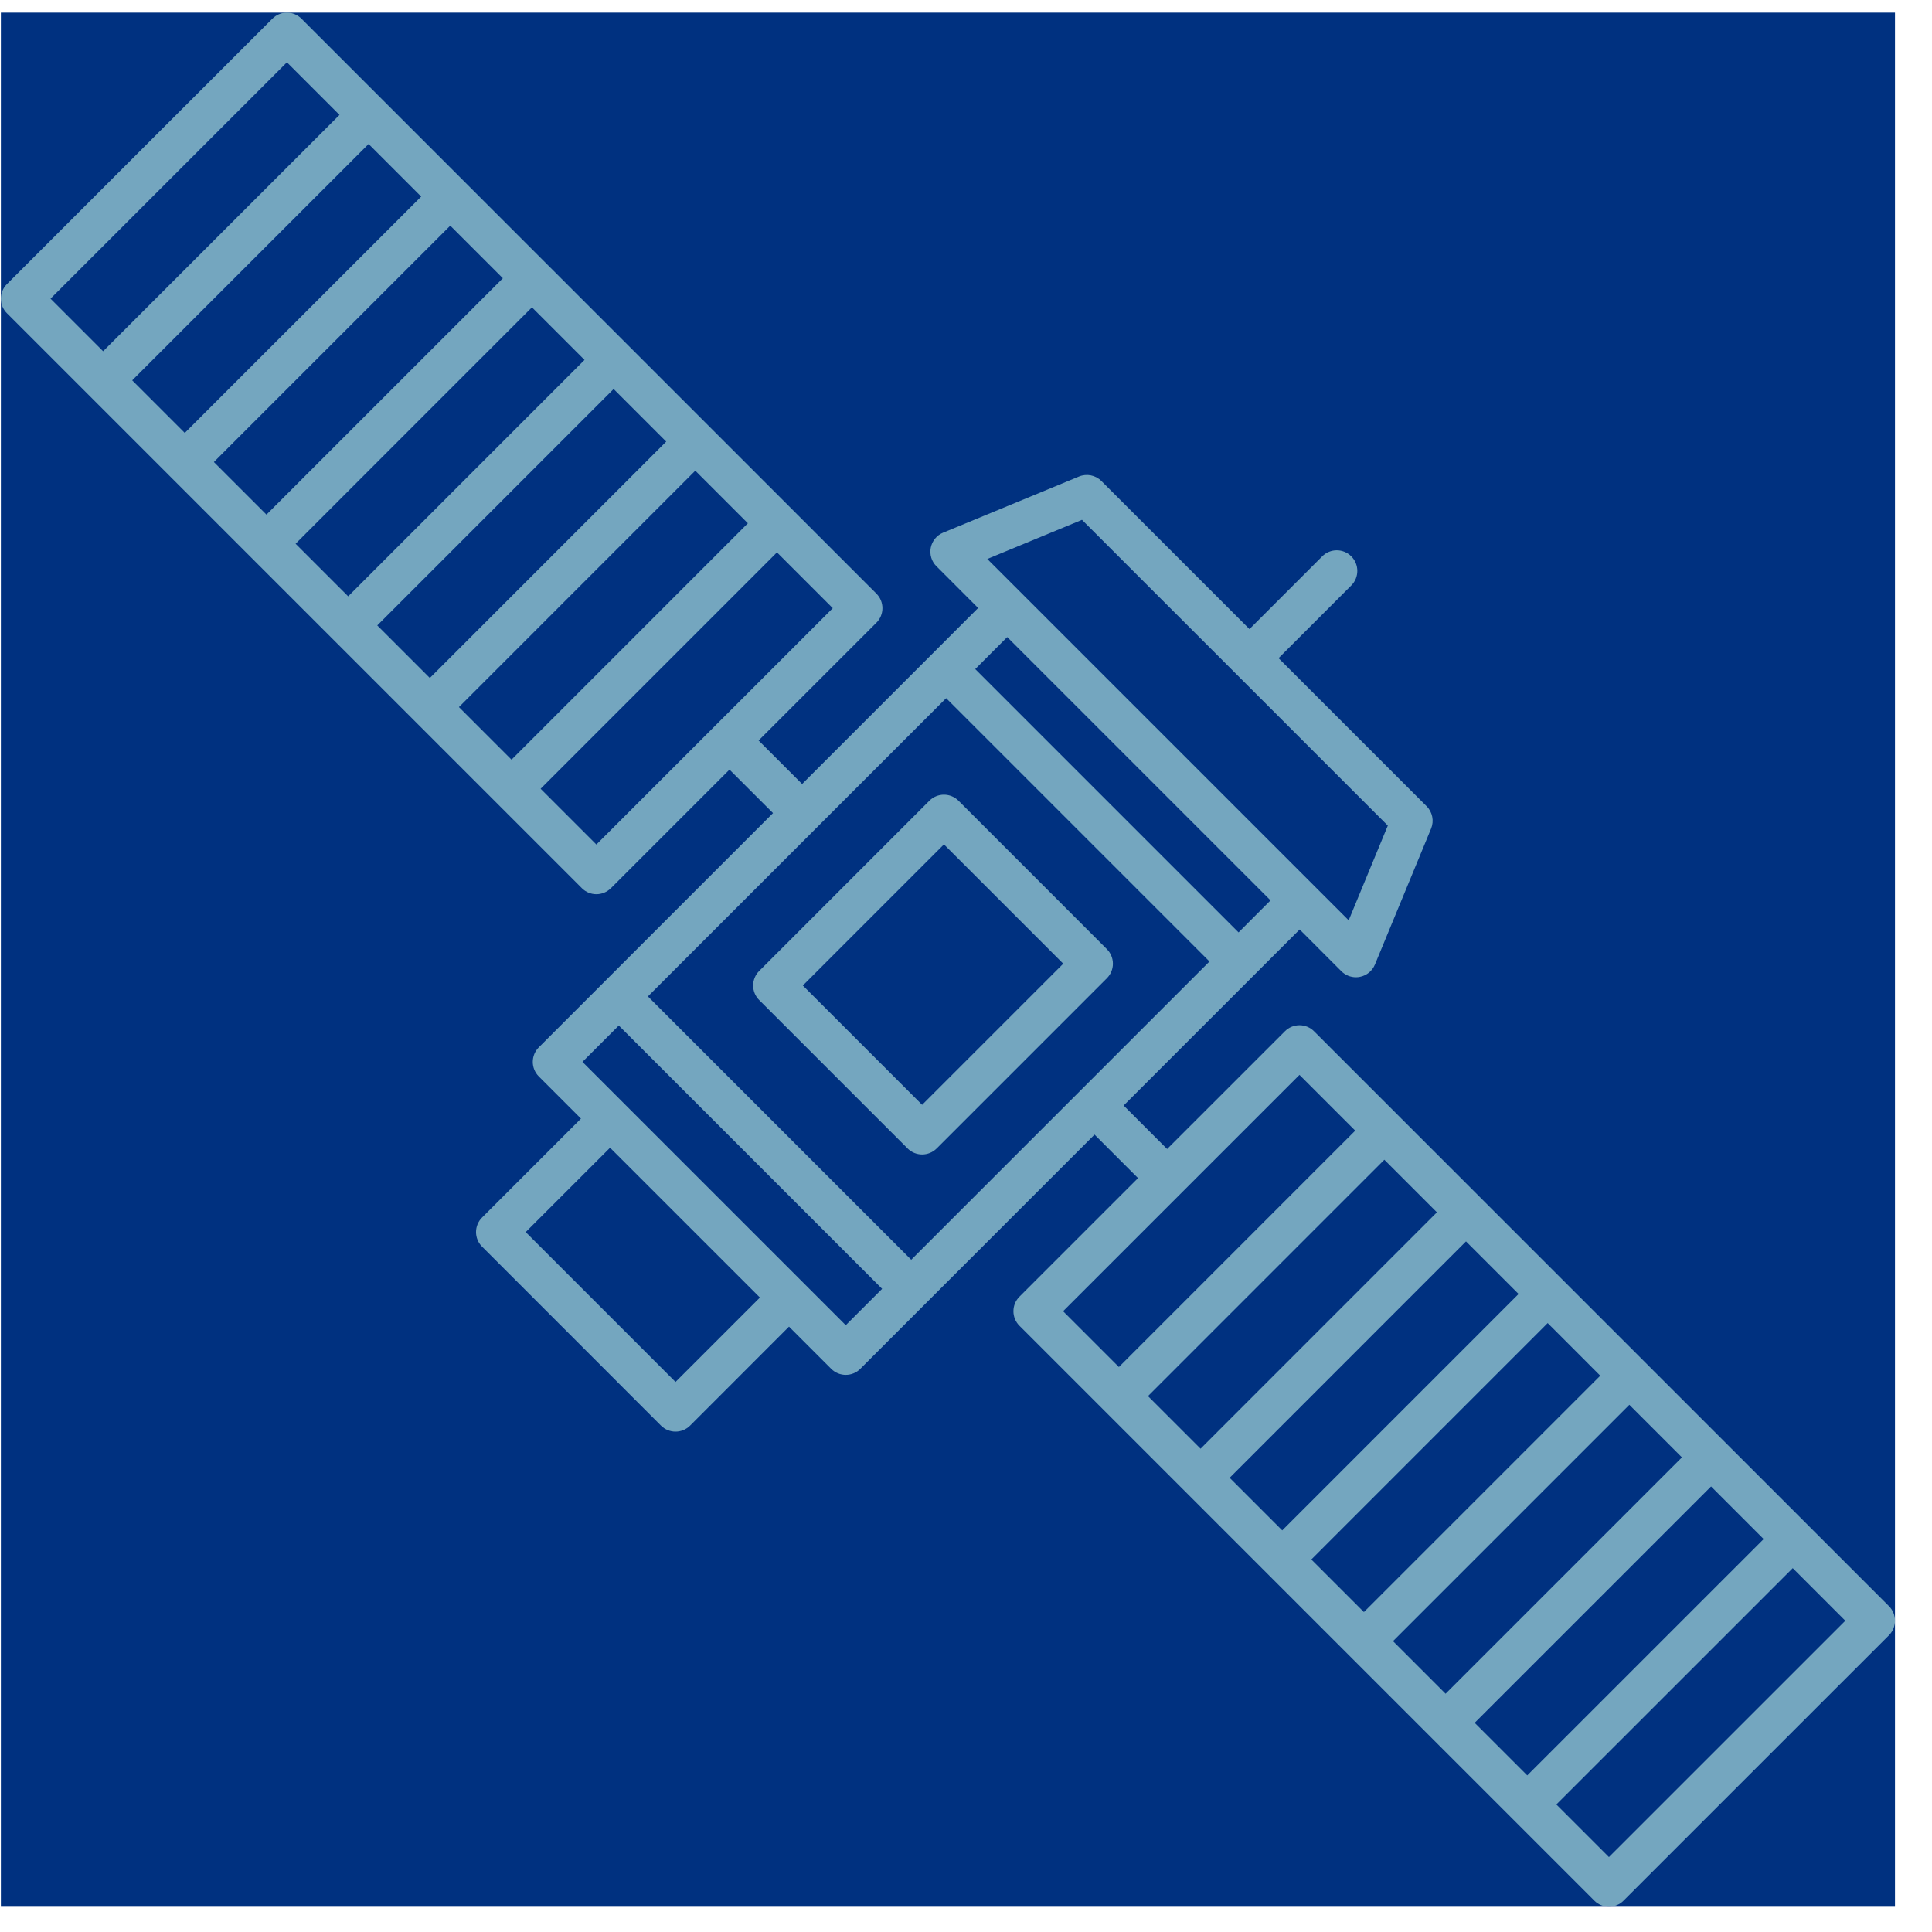 <svg width="51" height="51" viewBox="0 0 51 51" fill="none" xmlns="http://www.w3.org/2000/svg">
<g clip-path="url(#clip0_466_108)">
<rect width="50" height="50" transform="translate(0.023 0.333)" fill="#003180"/>
<g clip-path="url(#clip1_466_108)">
<path d="M49.864 42.398L34.687 27.222C34.585 27.12 34.447 27.063 34.303 27.063C34.159 27.063 34.02 27.12 33.919 27.222L30.809 30.331L29.661 29.183L34.308 24.536L35.409 25.638C35.512 25.741 35.651 25.797 35.793 25.797C35.829 25.797 35.864 25.794 35.9 25.786C36.078 25.751 36.226 25.629 36.295 25.461L37.777 21.874C37.861 21.671 37.814 21.437 37.659 21.282L33.751 17.374L35.671 15.454C35.883 15.242 35.883 14.898 35.671 14.686C35.459 14.473 35.115 14.473 34.903 14.686L32.983 16.606L29.074 12.697C28.919 12.542 28.686 12.496 28.483 12.579L24.895 14.061C24.728 14.13 24.606 14.279 24.57 14.457C24.535 14.635 24.59 14.819 24.719 14.947L25.82 16.049L21.174 20.696L20.025 19.547L23.135 16.438C23.347 16.226 23.347 15.882 23.135 15.67L7.958 0.493C7.856 0.391 7.718 0.333 7.574 0.333C7.43 0.333 7.292 0.391 7.19 0.493L0.182 7.5C-0.03 7.713 -0.03 8.056 0.182 8.268L15.359 23.445C15.465 23.552 15.604 23.605 15.743 23.605C15.882 23.605 16.021 23.551 16.128 23.445L19.257 20.316L20.406 21.464L14.223 27.647C14.011 27.859 14.011 28.203 14.223 28.415L15.336 29.529L12.725 32.14C12.513 32.352 12.513 32.696 12.725 32.908L17.448 37.632C17.554 37.738 17.693 37.791 17.832 37.791C17.971 37.791 18.11 37.738 18.217 37.632L20.828 35.02L21.942 36.134C22.048 36.24 22.187 36.293 22.326 36.293C22.465 36.293 22.604 36.24 22.71 36.134L28.893 29.951L30.041 31.099L26.911 34.229C26.699 34.441 26.699 34.785 26.911 34.997L42.088 50.174C42.19 50.276 42.328 50.333 42.472 50.333C42.616 50.333 42.755 50.276 42.856 50.174L49.864 43.167C50.076 42.955 50.076 42.611 49.864 42.398ZM11.886 5.957L13.274 7.345L7.034 13.584L5.646 12.197L11.886 5.957ZM4.878 11.428L3.49 10.04L9.73 3.801L11.118 5.189L4.878 11.428ZM14.042 8.113L15.43 9.501L9.191 15.741L7.803 14.353L14.042 8.113ZM16.198 10.269L17.586 11.657L11.347 17.897L9.959 16.509L16.198 10.269ZM18.354 12.425L19.742 13.813L13.503 20.053L12.115 18.665L18.354 12.425ZM7.574 1.645L8.962 3.033L2.722 9.272L1.334 7.884L7.574 1.645ZM15.743 22.293L14.271 20.821L20.51 14.581L21.983 16.054L15.743 22.293ZM24.054 33.254L17.103 26.303L24.976 18.43L31.927 25.381L24.054 33.254ZM28.562 13.722L36.635 21.794L35.602 24.294L26.062 14.755L28.562 13.722ZM33.539 23.768L32.695 24.613L25.744 17.662L26.588 16.817L33.539 23.768ZM17.832 36.48L13.877 32.524L16.104 30.297L20.06 34.252L17.832 36.48ZM22.326 34.982L15.375 28.031L16.335 27.071L23.286 34.022L22.326 34.982ZM38.699 32.77L40.087 34.158L33.848 40.398L32.46 39.01L38.699 32.77ZM31.692 38.242L30.304 36.854L36.543 30.614L37.931 32.002L31.692 38.242ZM40.855 34.926L42.243 36.315L36.004 42.554L34.616 41.166L40.855 34.926ZM43.011 37.083L44.399 38.471L38.16 44.71L36.772 43.322L43.011 37.083ZM45.168 39.239L46.556 40.627L40.316 46.866L38.928 45.478L45.168 39.239ZM34.303 28.374L35.775 29.846L29.536 36.086L28.063 34.613L34.303 28.374ZM42.472 49.022L41.084 47.634L47.324 41.395L48.712 42.783L42.472 49.022Z" fill="#74A6BF"/>
<path d="M24.534 21.137L20.041 25.631C19.828 25.843 19.828 26.187 20.041 26.399L23.958 30.316C24.064 30.422 24.203 30.475 24.342 30.475C24.481 30.475 24.62 30.422 24.726 30.316L29.219 25.823C29.321 25.721 29.378 25.583 29.378 25.439C29.378 25.295 29.321 25.157 29.219 25.055L25.302 21.137C25.09 20.925 24.746 20.925 24.534 21.137ZM24.342 29.164L21.193 26.015L24.918 22.29L28.067 25.439L24.342 29.164Z" fill="#74A6BF"/>
</g>
</g>
<defs>
<clipPath id="clip0_466_108">
<rect width="50" height="50" fill="white" transform="translate(0.023 0.333)"/>
</clipPath>
<clipPath id="clip1_466_108">
<rect width="50" height="50" fill="white" transform="translate(0.023 0.333)"/>
</clipPath>
</defs>
</svg>
